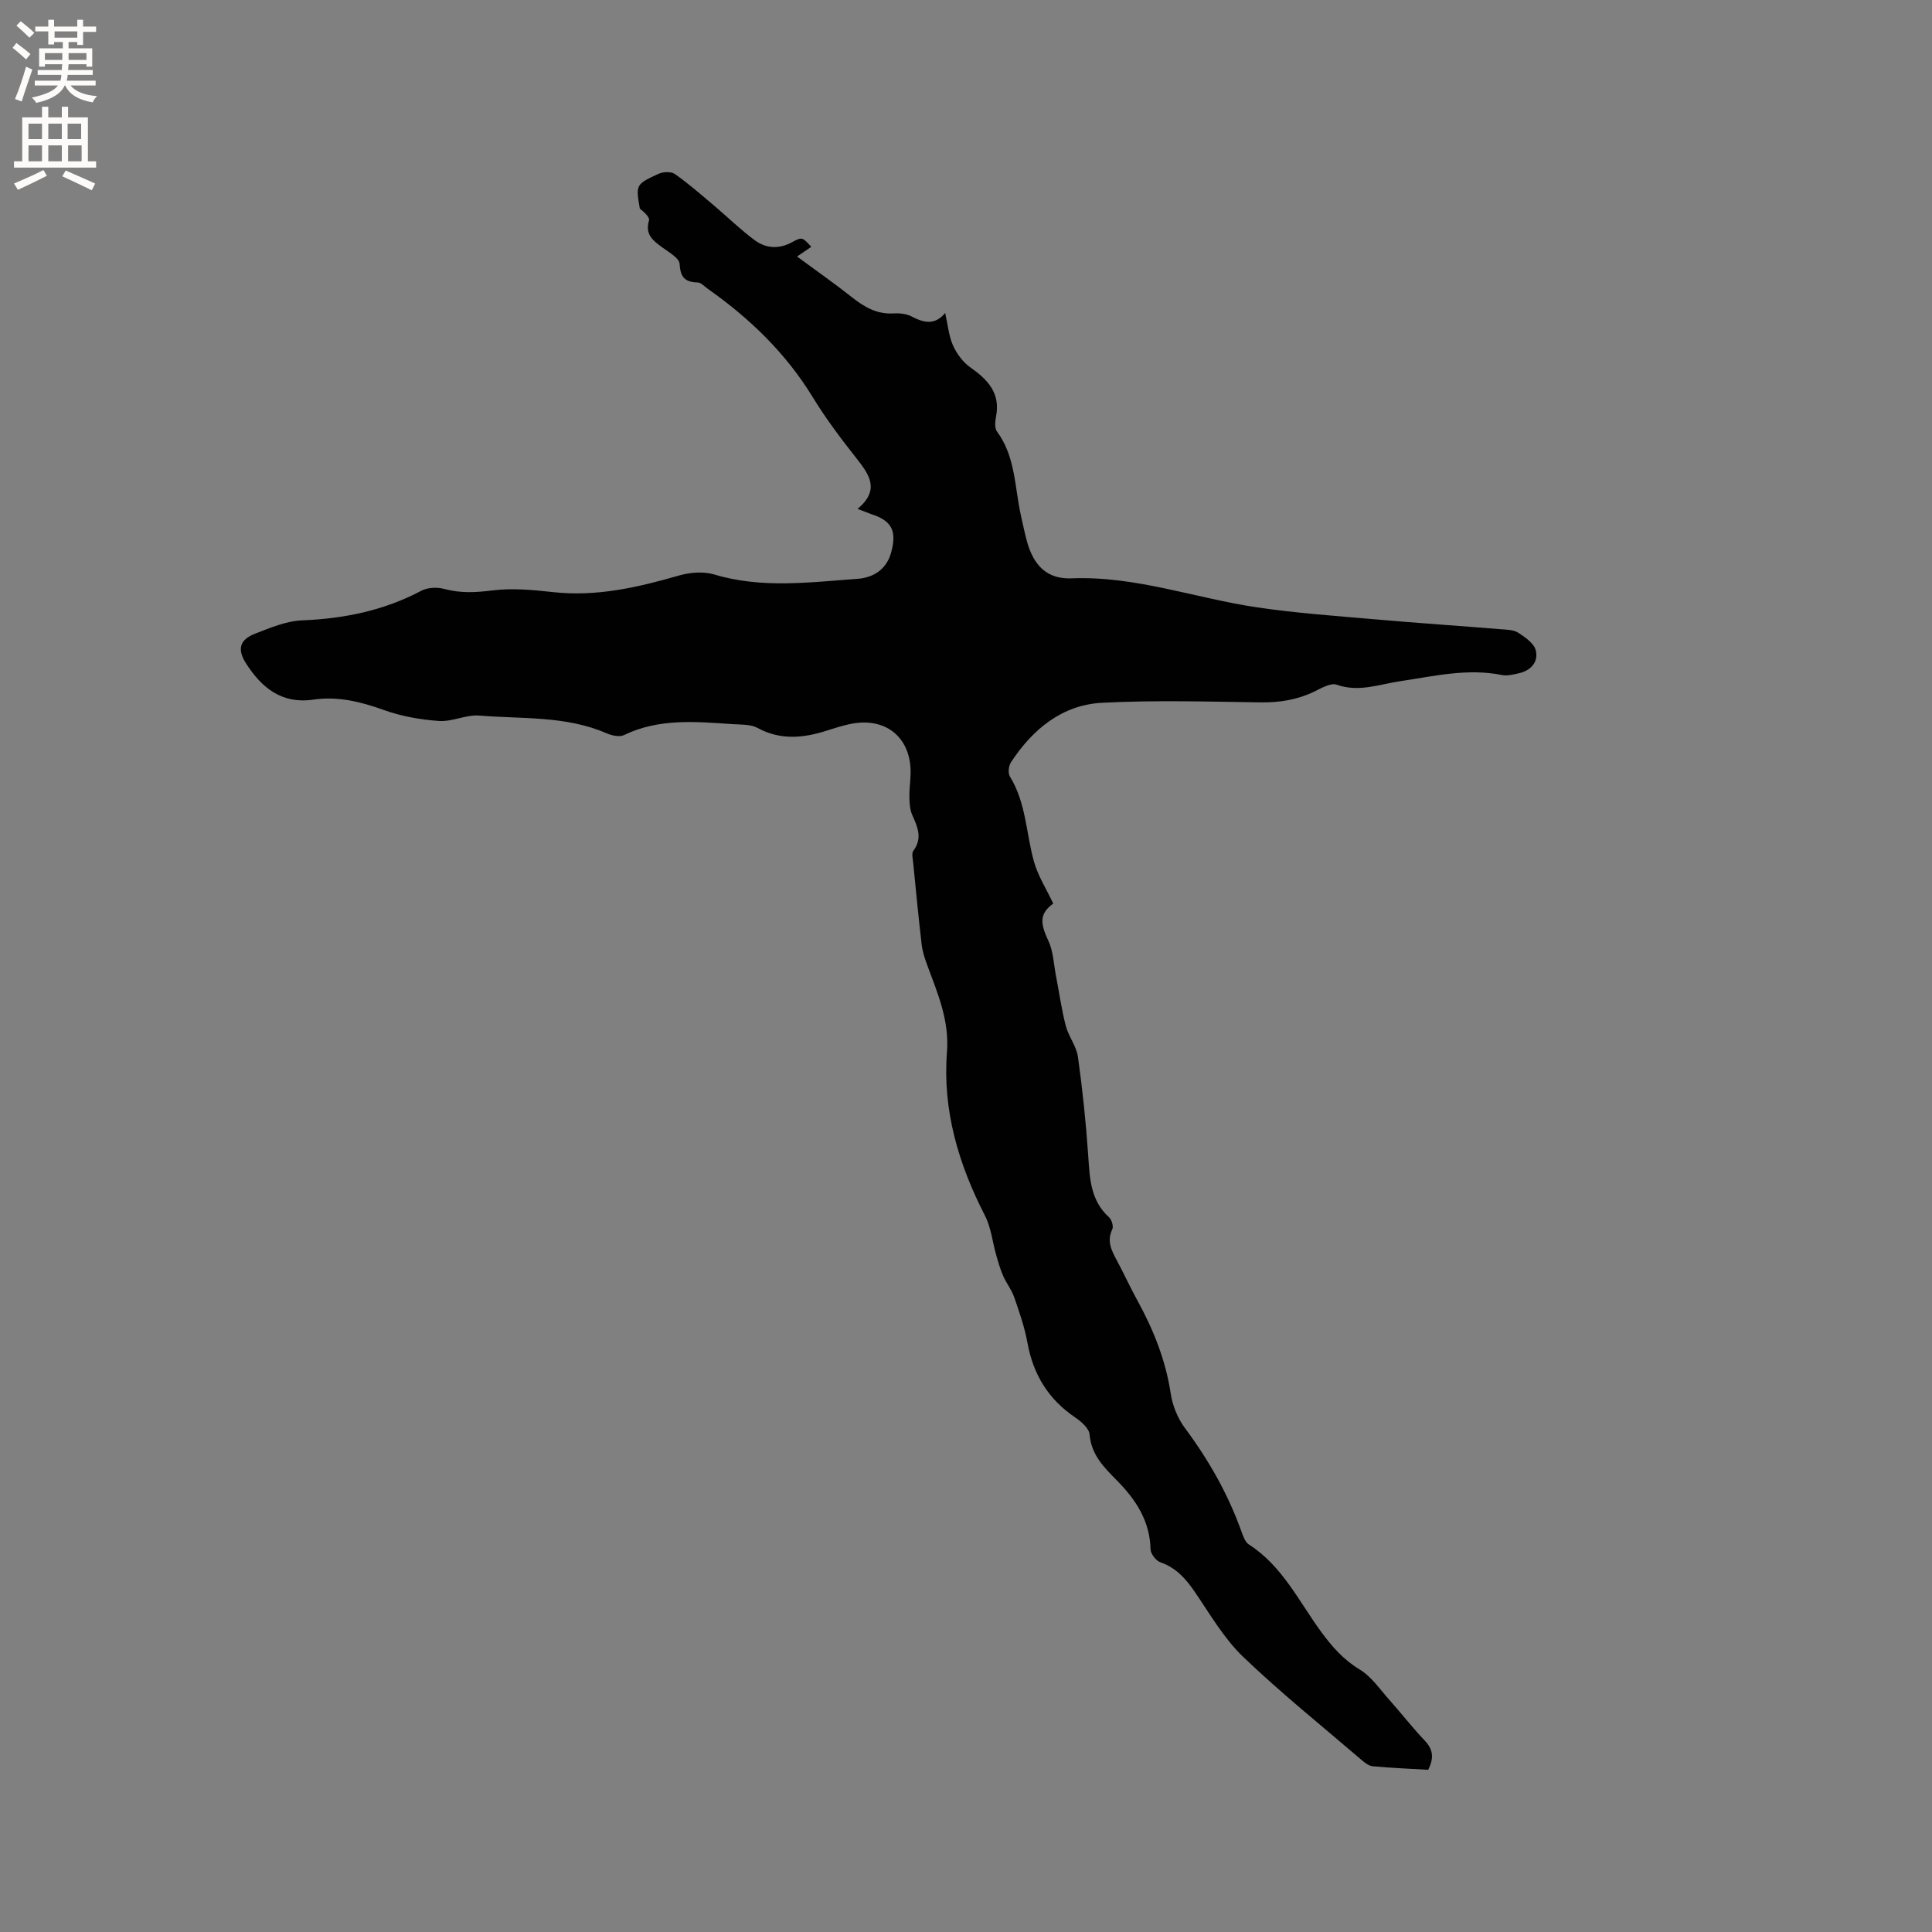 <svg enable-background="new 0 0 400 400" viewBox="0 0 400 400" xmlns="http://www.w3.org/2000/svg"><rect x="0" y="0" width="400" height="400" fill="#808080" stroke="none"/><path d="m177.55 105.37c4.72-3.98 2.42-7.11-.23-10.48-3.21-4.07-6.36-8.25-9.06-12.67-5.58-9.13-13.06-16.32-21.71-22.42-.69-.48-1.39-1.3-2.11-1.32-2.62-.07-3.58-1.07-3.73-3.83-.06-1.18-2.13-2.37-3.45-3.33-1.96-1.43-3.79-2.68-2.89-5.67.2-.66-1.01-1.75-1.9-2.46-.84-4.94-.87-5.02 3.82-7.18.97-.45 2.64-.54 3.42.01 2.84 1.99 5.46 4.29 8.11 6.53 2.82 2.38 5.47 4.99 8.43 7.18 2.35 1.73 5.04 1.9 7.77.4 2.06-1.13 2.12-1.01 3.95.97-.82.56-1.63 1.11-2.95 2.01 3.96 2.92 7.73 5.56 11.34 8.41 2.56 2.03 5.17 3.57 8.6 3.37 1.24-.07 2.66.05 3.73.61 2.52 1.31 4.83 1.93 7-.71.56 2.47.74 4.76 1.62 6.73.77 1.72 2.06 3.47 3.58 4.54 3.62 2.54 6.28 5.32 5.33 10.19-.19 1-.33 2.38.19 3.08 3.88 5.25 3.64 11.6 4.99 17.53.4 1.76.75 3.53 1.23 5.26 1.37 4.95 4.15 7.83 9.22 7.62 13.28-.53 25.65 4.13 38.49 6.02 8.16 1.2 16.42 1.77 24.64 2.49 8.55.75 17.12 1.32 25.67 2.02 1.26.1 2.72.1 3.7.74 1.44.93 3.27 2.21 3.62 3.65.58 2.4-1.03 4.2-3.57 4.75-1.12.24-2.35.57-3.43.35-7.17-1.45-14.1.24-21.11 1.28-4.31.64-8.53 2.34-13.11.72-1.25-.44-3.22.74-4.72 1.46-3.52 1.69-7.15 2.25-11.06 2.2-10.92-.16-21.87-.48-32.76.08-8.33.43-14.41 5.48-18.9 12.32-.49.74-.65 2.26-.22 2.95 3.36 5.43 3.34 11.74 4.98 17.61.83 2.96 2.57 5.67 3.99 8.69-2.7 1.99-2.85 3.83-1.03 7.65 1.04 2.18 1.12 4.82 1.59 7.27.67 3.46 1.15 6.97 2.03 10.37.58 2.23 2.22 4.24 2.53 6.47.95 6.76 1.65 13.56 2.12 20.37.32 4.71.44 9.31 4.31 12.82.56.51.97 1.89.68 2.49-1.2 2.5-.12 4.47 1 6.55 1.45 2.71 2.72 5.51 4.2 8.2 3.34 6.07 5.86 12.37 6.9 19.3.38 2.49 1.46 5.13 2.97 7.15 4.91 6.6 8.9 13.63 11.67 21.37.35.97.76 2.19 1.54 2.69 6.99 4.48 10.39 11.89 15.08 18.24 2.22 3.01 4.54 5.63 7.84 7.63 2.44 1.47 4.2 4.11 6.17 6.31 2.47 2.77 4.74 5.72 7.3 8.4 1.73 1.81 1.99 3.58.73 6.07-3.75-.22-7.64-.38-11.51-.74-.84-.08-1.69-.79-2.39-1.39-8.21-7.04-16.67-13.83-24.46-21.31-3.98-3.83-6.85-8.86-10.02-13.48-1.84-2.69-3.84-4.92-7.05-6.04-.92-.32-2.03-1.75-2.05-2.69-.13-5.85-3.03-10.26-6.92-14.21-2.68-2.72-5.35-5.31-5.7-9.56-.1-1.26-1.7-2.66-2.95-3.51-5.57-3.76-8.73-8.9-9.92-15.49-.58-3.21-1.68-6.35-2.75-9.45-.53-1.54-1.62-2.88-2.28-4.39-.61-1.4-1.03-2.9-1.45-4.37-.77-2.7-1.05-5.65-2.31-8.1-5.48-10.66-8.81-21.83-7.87-33.86.51-6.58-1.94-12.21-4.1-18.04-.51-1.37-.97-2.8-1.14-4.24-.66-5.64-1.2-11.3-1.76-16.95-.08-.83-.36-1.92.04-2.46 1.94-2.61.88-4.92-.23-7.41-.49-1.1-.56-2.43-.59-3.67-.04-1.58.2-3.17.25-4.76.21-7.34-4.83-11.77-12.04-10.49-1.87.33-3.69.95-5.51 1.52-4.79 1.5-9.44 1.93-14.14-.62-1.46-.79-3.46-.67-5.23-.79-7.6-.51-15.2-1.23-22.44 2.28-.94.45-2.54.07-3.63-.4-8.43-3.65-17.47-2.92-26.28-3.65-2.74-.23-5.62 1.31-8.37 1.12-3.85-.27-7.8-.97-11.42-2.27-4.79-1.73-9.55-2.89-14.59-2.15-6.56.96-10.69-2.45-13.91-7.45-1.92-2.98-1.37-4.96 1.86-6.21 3.13-1.21 6.42-2.62 9.69-2.75 8.73-.35 16.97-2.03 24.73-6.14 1.31-.69 3.29-.76 4.76-.36 3.35.91 6.51.73 9.94.3 4.14-.52 8.46-.1 12.66.36 8.97.97 17.45-.99 25.95-3.44 2.29-.66 5.09-.89 7.32-.22 9.85 2.96 19.77 1.61 29.66.9 3.29-.24 6.04-1.95 6.99-5.55 1.18-4.45.07-6.52-4.26-7.88-.62-.24-1.3-.52-2.72-1.04z" fill="#010102"/><g fill="#fcfbfa"><path d="m2.6 9.9.8-1c.9.7 1.9 1.4 2.9 2.3l-.9 1.1c-1.1-1-2-1.8-2.8-2.4zm.5 10.6c.9-2.1 1.6-4.3 2.3-6.7.4.2.8.4 1.3.6-.7 2.1-1.5 4.3-2.2 6.6zm.3-15.2.9-.9c1 .8 2 1.6 2.8 2.4l-1 1c-.9-.9-1.8-1.7-2.7-2.5zm12.6-1.2h1.2v1.4h2.7v1.1h-2.7v2.7h-1.2v-.6h-1.8v1.3h4.9v3.8h-1.2v-.5h-3.7c0 .4-.1.9-.1 1.2h5.1v1h-5.2c0 .5-.1.9-.2 1.2h6v1h-5.2c1.1 1.3 2.9 2 5.5 2.2-.4.4-.7.8-.9 1.3-2.9-.5-4.8-1.6-5.7-3.5h-.1c-.8 1.7-2.7 2.9-5.9 3.6-.2-.4-.6-.8-.9-1.1 2.8-.6 4.6-1.4 5.4-2.5h-4.8v-1h5.3c.1-.3.2-.7.2-1.2h-4.9v-1h5c0-.4 0-.8.1-1.2h-3.6v.5h-1.2v-3.8h4.9v-1.3h-1.8v.5h-1.2v-2.7h-2.7v-1h2.7v-1.4h1.2v1.4h4.8zm-6.7 8.3h3.6c0-.4 0-.9 0-1.4h-3.6zm1.9-4.6h4.8v-1.3h-4.7v1.3zm6.7 3.2h-3.7v1.4h3.7z"/><path d="m8.7 22.1h1.3v2.2h2.8v-2.2h1.3v2.2h4.1v9.1h1.7v1.3h-17v-1.3h1.7v-9.1h4.1zm.3 13.1.7 1.2c-1.8.9-3.8 1.9-6 2.9-.2-.4-.5-.8-.8-1.3 2.3-1 4.4-1.9 6.1-2.8zm-3.1-6.4h2.8v-3.2h-2.8zm0 4.6h2.8v-3.3h-2.8zm4.1-4.6h2.8v-3.2h-2.8zm0 4.6h2.8v-3.3h-2.8zm3.6 1.9c2.1.9 4.1 1.8 6.1 2.7l-.7 1.4c-2.2-1.1-4.2-2-6.1-2.9zm3.2-9.7h-2.8v3.2h2.8zm-2.7 7.8h2.8v-3.3h-2.8z"/></g></svg>